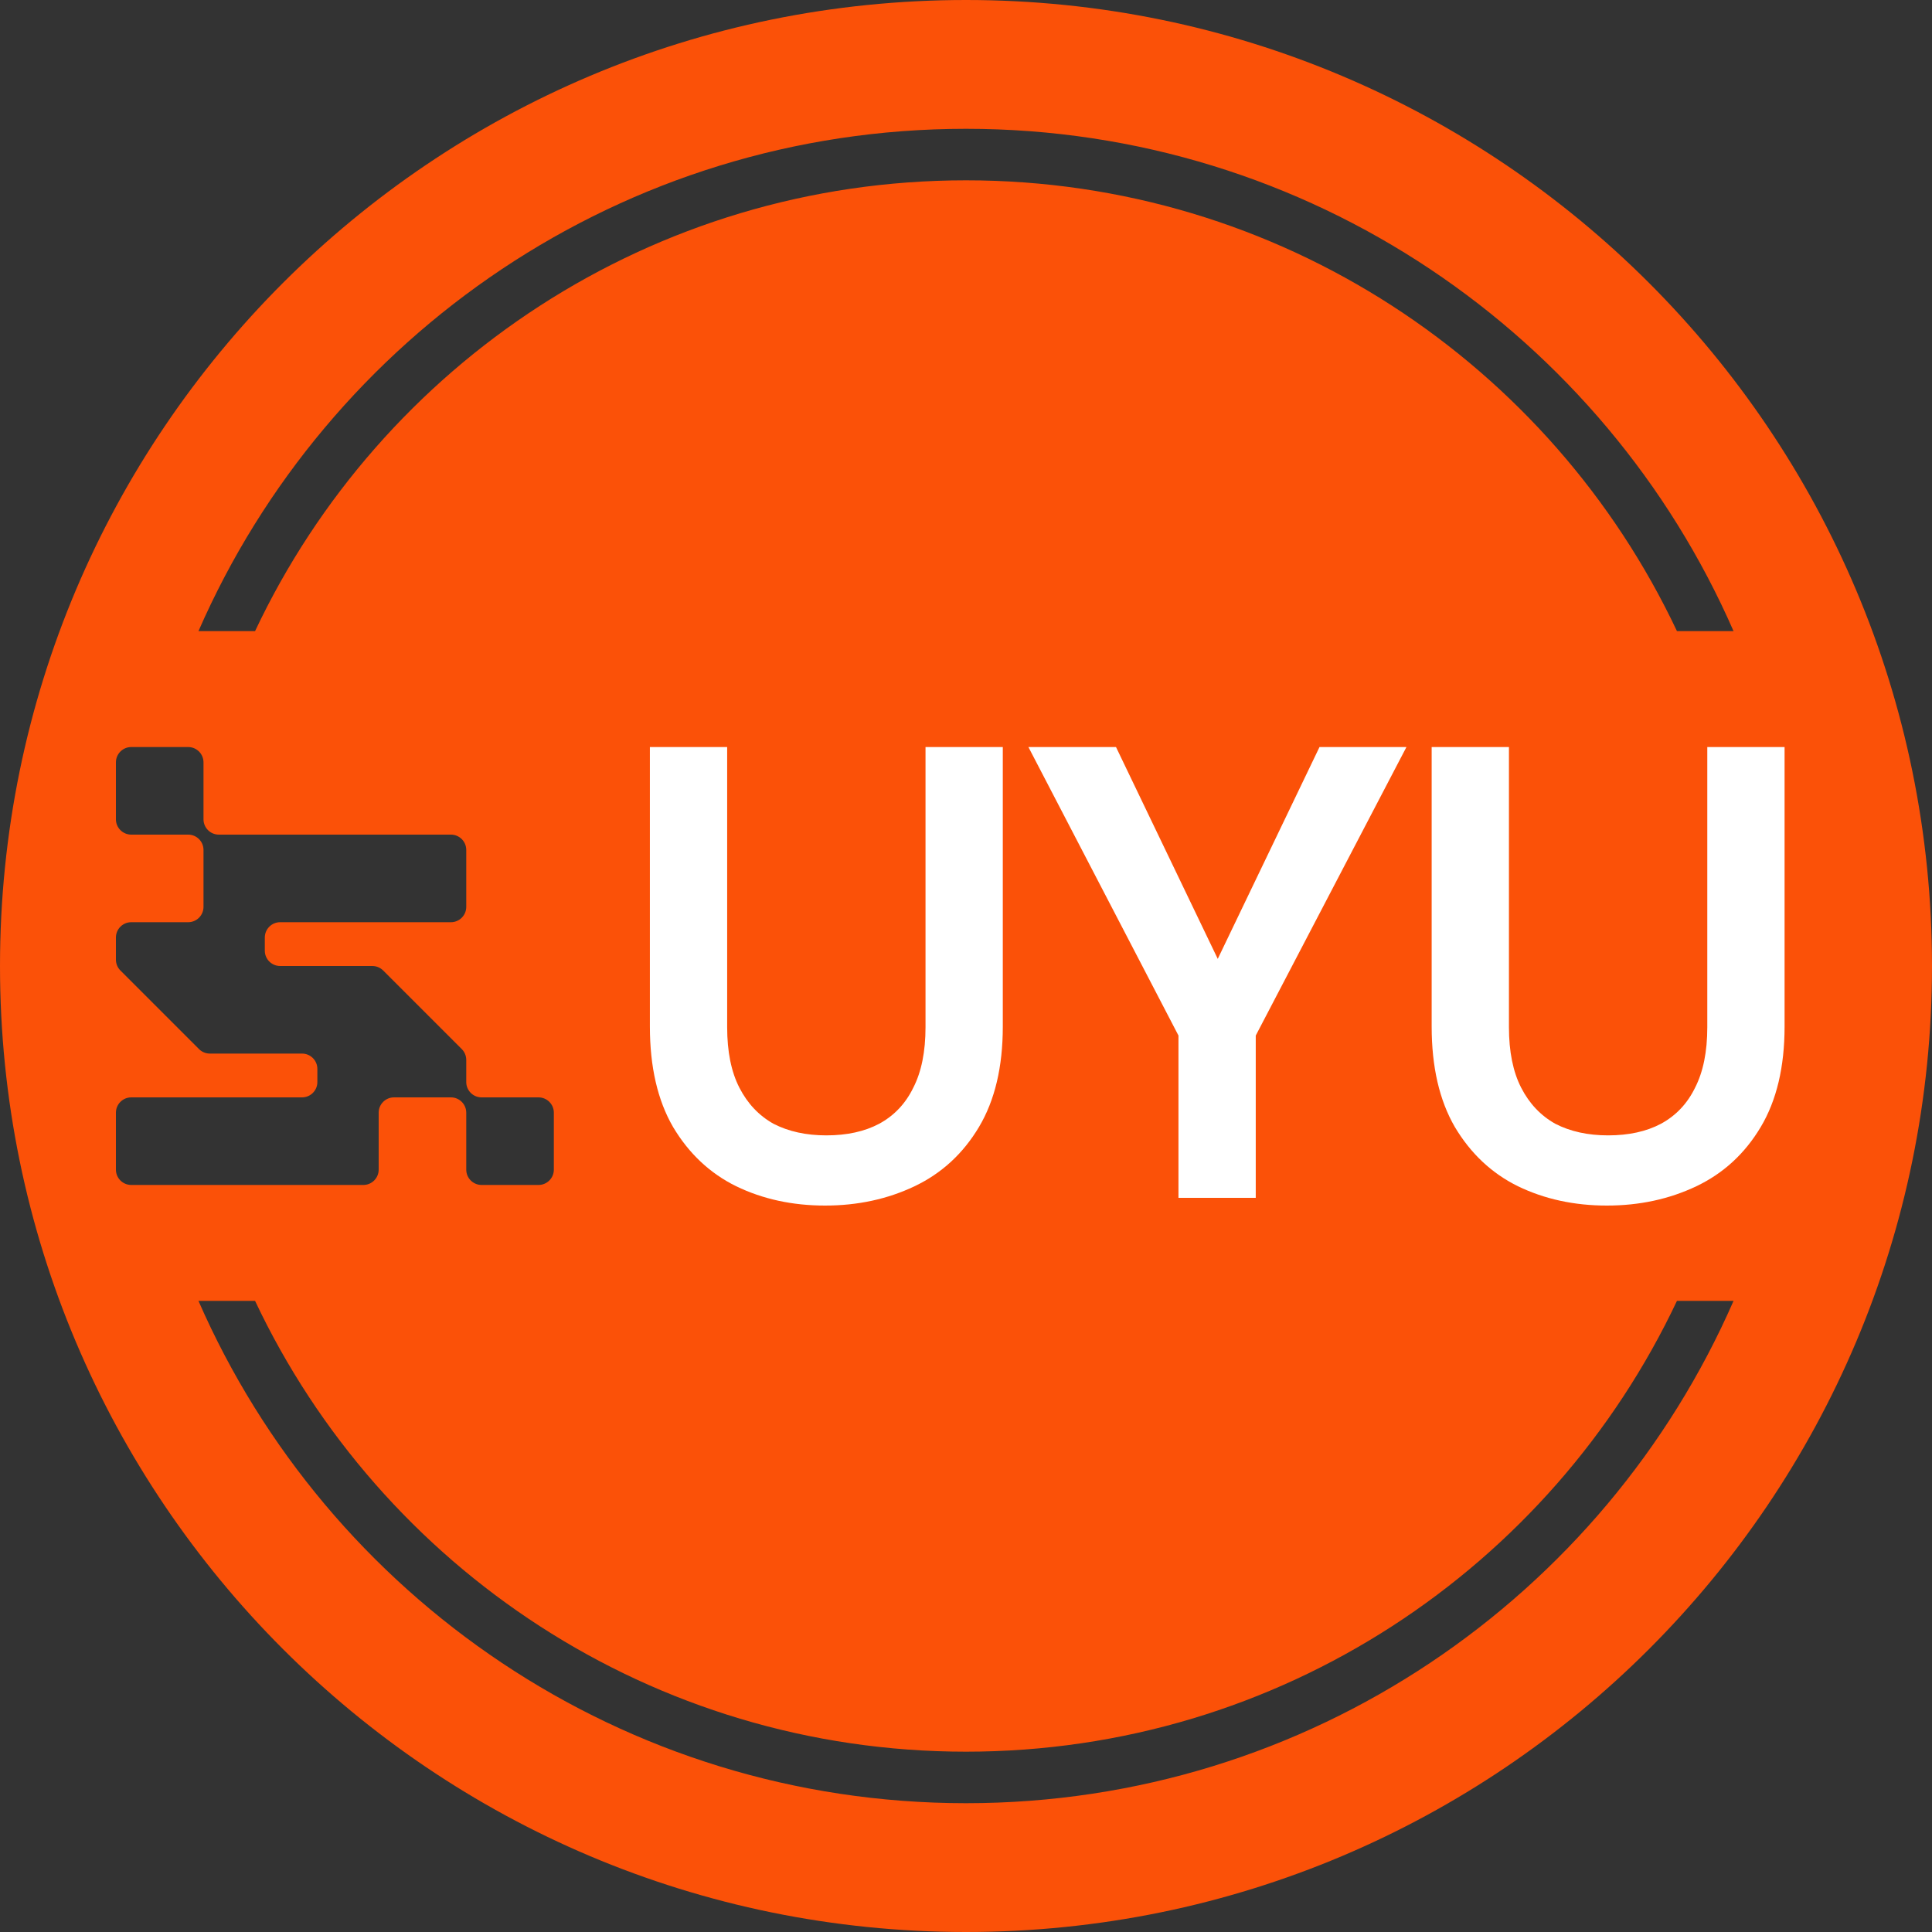 <svg width="150" height="150" viewBox="0 0 150 150" fill="none" xmlns="http://www.w3.org/2000/svg">
<rect x="0" y="0" width="150" height="150" fill="#333333" stroke="none"/>
<path fill-rule="evenodd" clip-rule="evenodd" d="M0 75C0 33.579 33.579 0 75 0C116.421 0 150 33.579 150 75C150 116.421 116.421 150 75 150C33.579 150 0 116.421 0 75ZM10.19 58C9.533 58 9 58.533 9 59.19V63.61C9 64.267 9.533 64.8 10.19 64.8H14.61C15.267 64.8 15.8 65.333 15.8 65.99V70.41C15.8 71.067 15.267 71.6 14.61 71.6H10.19C9.533 71.6 9 72.133 9 72.79V74.507C9 74.831 9.13 75.125 9.34 75.34L15.46 81.46C15.675 81.67 15.969 81.8 16.293 81.8H23.45C24.107 81.8 24.64 82.333 24.64 82.99V84.01C24.64 84.667 24.107 85.2 23.45 85.2H10.19C9.533 85.2 9 85.733 9 86.39V90.81C9 91.467 9.533 92 10.19 92H28.21C28.867 92 29.4 91.467 29.4 90.81V86.39C29.4 85.733 29.933 85.2 30.59 85.2H35.01C35.667 85.2 36.2 85.733 36.2 86.39V90.81C36.2 91.467 36.733 92 37.39 92H41.81C42.467 92 43 91.467 43 90.81V86.39C43 85.733 42.467 85.2 41.81 85.2H37.39C36.733 85.2 36.2 84.667 36.2 84.01V82.293C36.2 81.969 36.07 81.675 35.86 81.46L29.74 75.34C29.525 75.13 29.231 75 28.907 75H21.75C21.093 75 20.56 74.467 20.56 73.81V72.79C20.56 72.133 21.093 71.6 21.75 71.6H35.01C35.667 71.6 36.2 71.067 36.2 70.41V65.99C36.2 65.333 35.667 64.8 35.01 64.8H16.99C16.333 64.8 15.8 64.267 15.8 63.61V59.19C15.8 58.533 15.267 58 14.61 58H10.19ZM75 14C99.39 14 120.437 28.314 130.198 49H134.592C124.561 26.043 101.654 10 75 10C48.346 10 25.439 26.043 15.409 49H19.803C29.564 28.314 50.61 14 75 14ZM75 136C50.61 136 29.564 121.686 19.803 101H15.409C25.439 123.957 48.346 140 75 140C101.654 140 124.561 123.957 134.592 101H130.198C120.437 121.686 99.39 136 75 136Z" fill="#FB5108"/>
<path d="M64.057 93.6C61.523 93.6 59.224 93.1 57.157 92.1C55.123 91.1 53.49 89.567 52.257 87.5C51.057 85.433 50.457 82.833 50.457 79.7V58H56.457V79.75C56.457 81.65 56.773 83.217 57.407 84.45C58.04 85.683 58.923 86.617 60.057 87.25C61.224 87.85 62.59 88.15 64.157 88.15C65.757 88.15 67.124 87.85 68.257 87.25C69.424 86.617 70.307 85.683 70.907 84.45C71.54 83.217 71.857 81.65 71.857 79.75V58H77.857V79.7C77.857 82.833 77.24 85.433 76.007 87.5C74.773 89.567 73.107 91.1 71.007 92.1C68.907 93.1 66.59 93.6 64.057 93.6ZM91.496 93V80.4L79.846 58H86.646L95.196 75.8H93.896L102.446 58H109.196L97.496 80.4V93H91.496ZM124.754 93.6C122.221 93.6 119.921 93.1 117.854 92.1C115.821 91.1 114.187 89.567 112.954 87.5C111.754 85.433 111.154 82.833 111.154 79.7V58H117.154V79.75C117.154 81.65 117.471 83.217 118.104 84.45C118.737 85.683 119.621 86.617 120.754 87.25C121.921 87.85 123.287 88.15 124.854 88.15C126.454 88.15 127.821 87.85 128.954 87.25C130.121 86.617 131.004 85.683 131.604 84.45C132.237 83.217 132.554 81.65 132.554 79.75V58H138.554V79.7C138.554 82.833 137.937 85.433 136.704 87.5C135.471 89.567 133.804 91.1 131.704 92.1C129.604 93.1 127.287 93.6 124.754 93.6Z" fill="white"/>
</svg>
